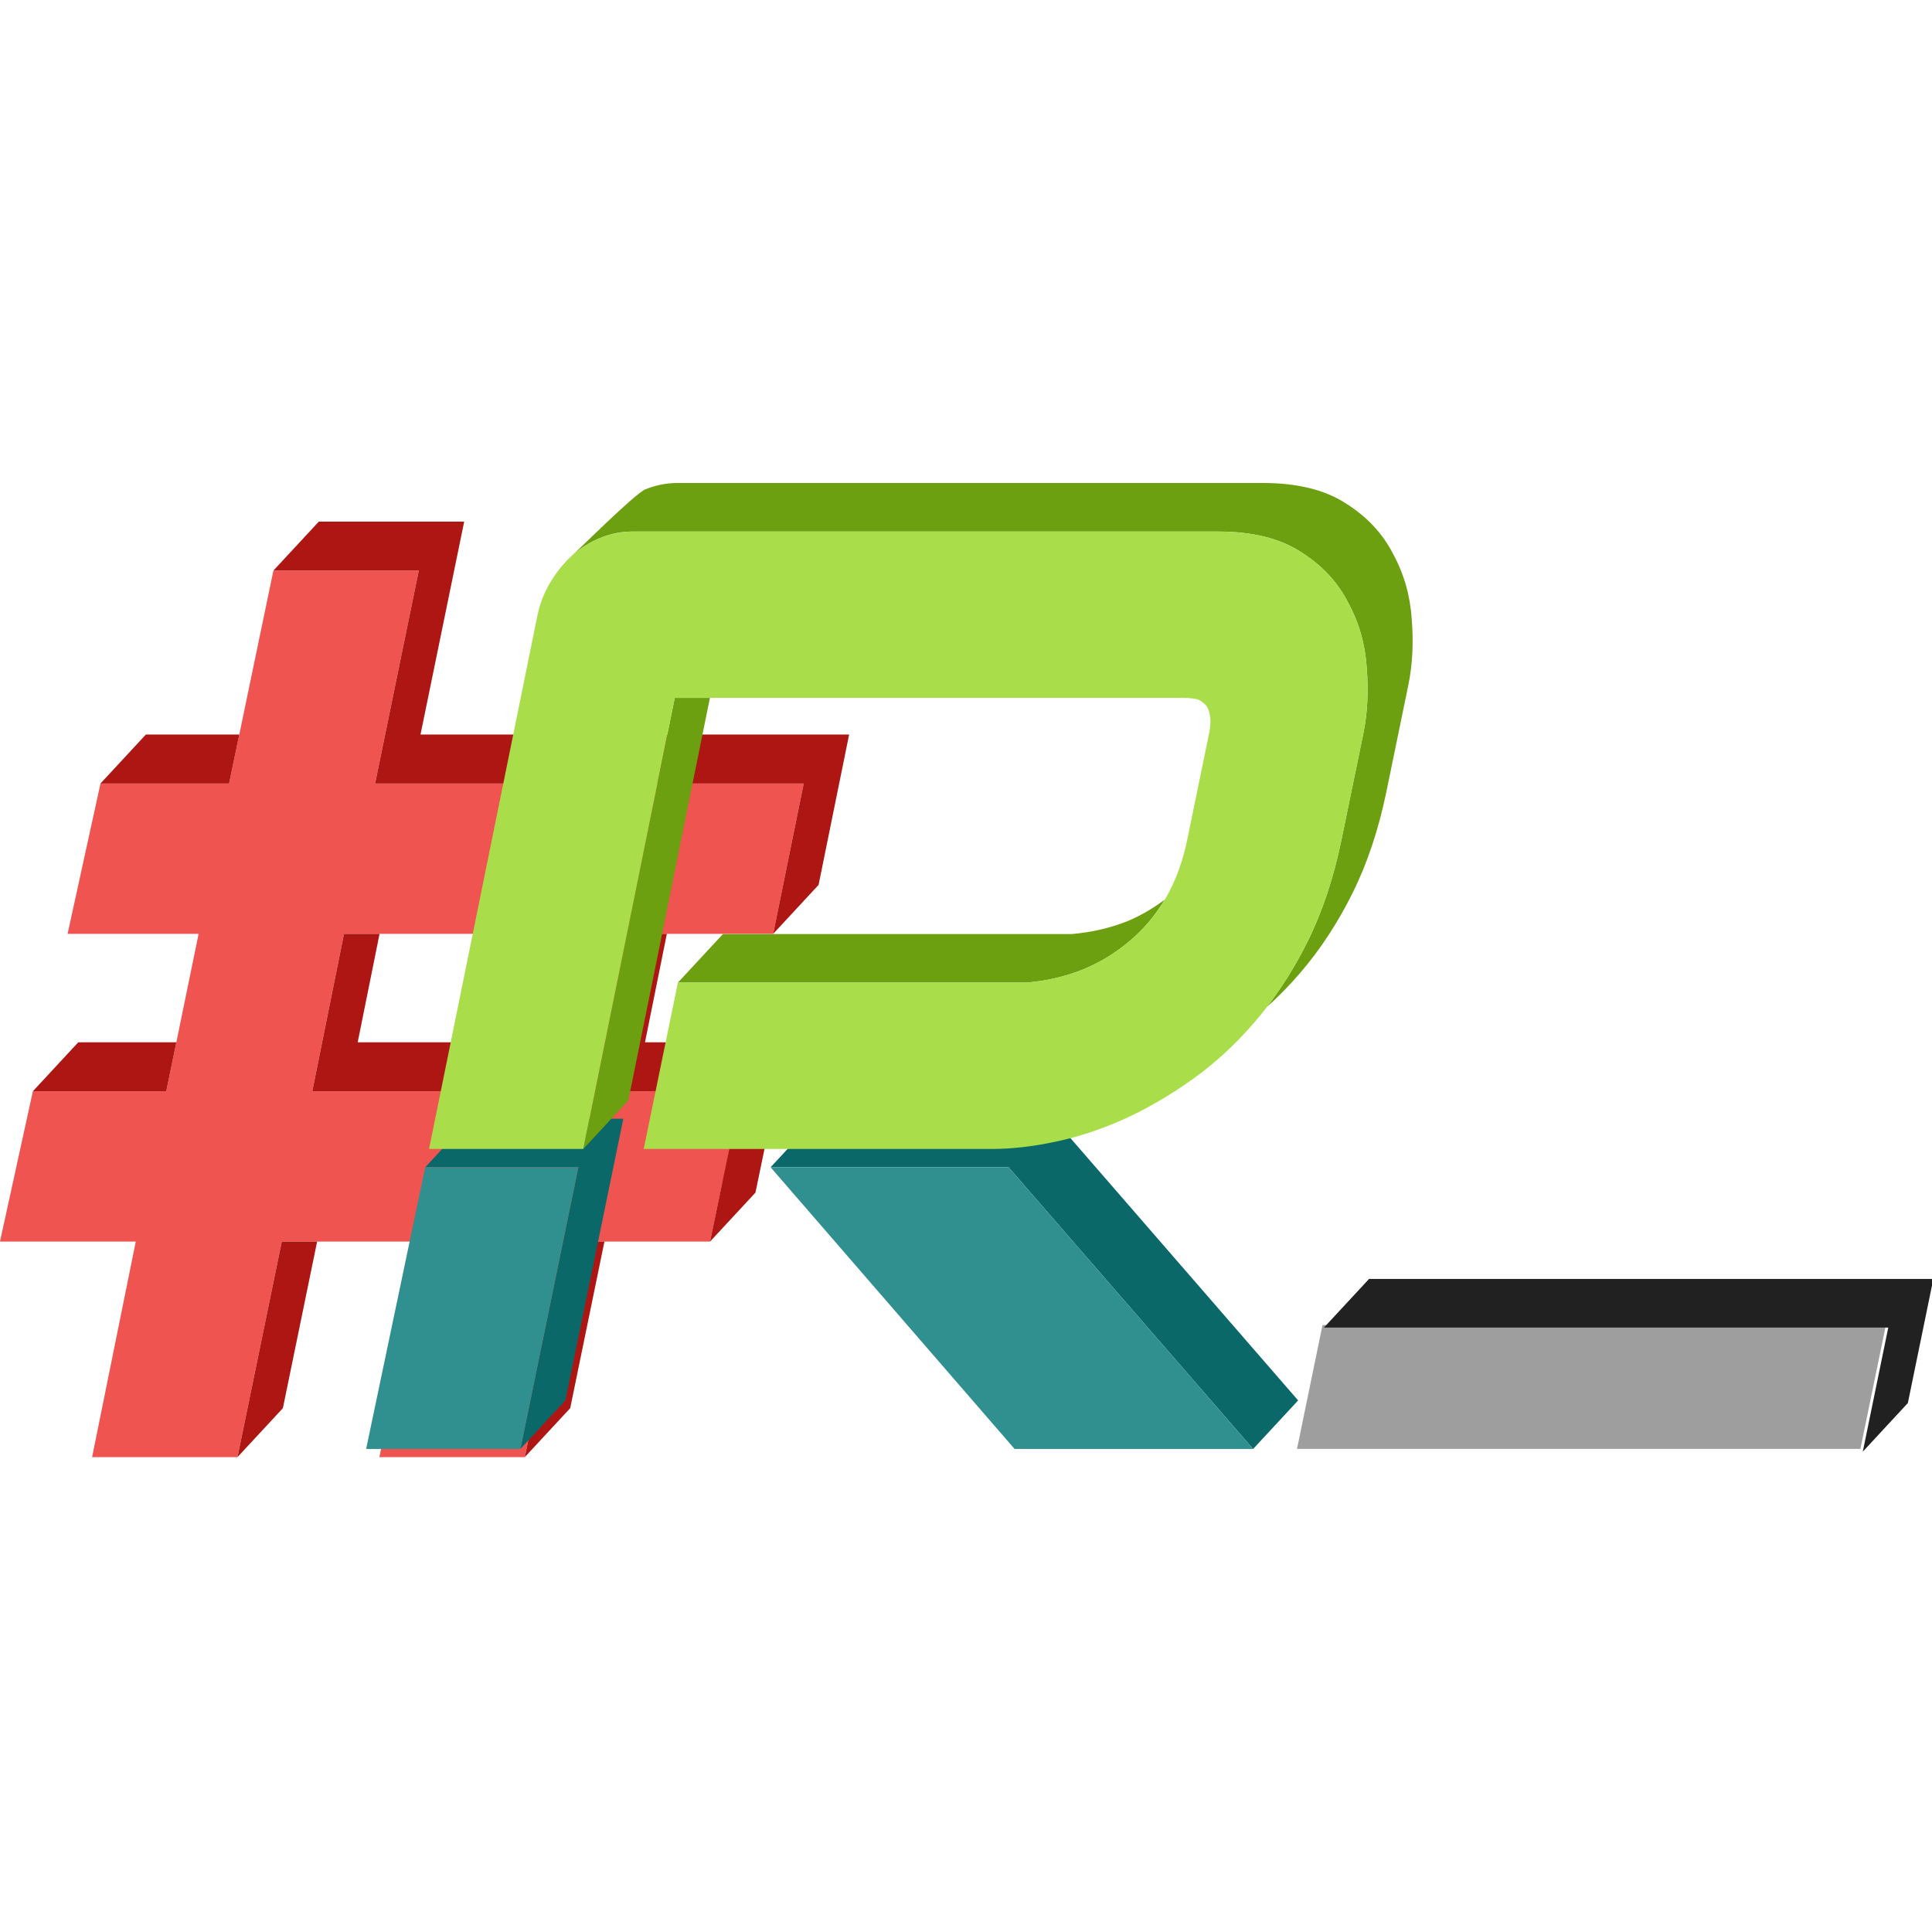 <?xml version="1.0" encoding="UTF-8" standalone="no"?>
<!-- Created with Inkscape (http://www.inkscape.org/) -->

<svg
   mlns="http://www.w3.org/2000/svg"
   width="1000mm"
   height="1000mm"
   viewBox="0 0 1000 1000"
   version="1.1"
   id="svg8"
   inkscape:version="1.4.2 (ebf0e940d0, 2025-05-08)"
   sodipodi:docname="romaindeville.fr_logo.light.svg"
   inkscape:export-filename="romaindeville.fr_logo.light.png"
   inkscape:export-xdpi="96"
   inkscape:export-ydpi="96"
   xmlns:inkscape="http://www.inkscape.org/namespaces/inkscape"
   xmlns:sodipodi="http://sodipodi.sourceforge.net/DTD/sodipodi-0.dtd"
   xmlns:xlink="http://www.w3.org/1999/xlink"
   xmlns="http://www.w3.org/2000/svg"
   xmlns:svg="http://www.w3.org/2000/svg"
   xmlns:rdf="http://www.w3.org/1999/02/22-rdf-syntax-ns#"
   xmlns:cc="http://creativecommons.org/ns#"
   xmlns:dc="http://purl.org/dc/elements/1.1/"
   xmlns:ns1="https://launchpad.net/jessyink">
  <defs
     id="defs2" />
  <sodipodi:namedview
     id="base"
     pagecolor="#ffffff"
     bordercolor="#666666"
     borderopacity="1.0"
     inkscape:pageopacity="0.0"
     inkscape:pageshadow="2"
     inkscape:zoom="0.088388348"
     inkscape:cx="328.09755"
     inkscape:cy="4050.3076"
     inkscape:document-units="mm"
     inkscape:current-layer="layer1"
     showgrid="false"
     showguides="true"
     inkscape:guide-bbox="true"
     inkscape:window-width="1896"
     inkscape:window-height="1034"
     inkscape:window-x="0"
     inkscape:window-y="0"
     inkscape:window-maximized="1"
     inkscape:showpageshadow="2"
     inkscape:pagecheckerboard="0"
     inkscape:deskcolor="#d1d1d1" />
  <g
     inkscape:label="Layer 1"
     inkscape:groupmode="layer"
     id="layer1"
     transform="translate(-30.395,963.031)"
     ns1:transitionIn="name:pop;length:10000">
    <g
       id="root"
       transform="matrix(44.035,0,0,47.486,-1308.065,-1968.541)">
      <g
         id="g212">
        <path
           sodipodi:nodetypes="ccccccccccccccccccccccccccccccccccc"
           inkscape:connector-curvature="0"
           id="root-fg"
           transform="matrix(0.046,0,0,0.046,30.395,26.439)"
           d="M 69.869,20.768 58.551,71.217 H 25.684 l -8.406,35.631 h 33.479 l -8.26,37.297 H 8.406 L 0,179.764 h 34.701 l -11.158,51.074 h 37.148 l 11.318,-51.074 c 12.004,0.002 24.012,3e-4 36.018,0 h 0.09 l -11.16,51.074 h 37.15 l 11.318,-51.074 h 36.016 c 7.965,-35.62 -2.733,13.182 7.965,-35.619 h -36.188 l 8.102,-37.297 h 36.254 l 7.807,-35.631 h -36.107 c -37.309,0 0,0 -37.309,0 H 95.859 L 107.018,20.768 Z M 87.906,106.848 h 36.254 0.01 l -8.258,37.297 -36.107,2.3e-4 c 2.7,-12.432 5.401,-24.865 8.102,-37.297 z"
           style="font-style:normal;font-variant:normal;font-weight:normal;font-stretch:normal;font-size:10.583px;line-height:1.25;font-family:Audiowide;-inkscape-font-specification:Audiowide;letter-spacing:0px;word-spacing:0px;fill:#ef5450;fill-opacity:1;stroke:none;stroke-width:7.828" />
        <path
           style="font-style:normal;font-variant:normal;font-weight:normal;font-stretch:normal;font-size:10.583px;line-height:1.25;font-family:Audiowide;-inkscape-font-specification:Audiowide;letter-spacing:0px;word-spacing:0px;fill:#ad1612;fill-opacity:1;stroke:none;stroke-width:7.828"
           d="M 81.471,9.166 69.869,20.768 H 107.018 L 95.859,71.217 c 109.521,0 0,0 109.521,0 l -7.807,35.631 11.602,-11.602 7.807,-35.631 c -109.523,0 0,0 -109.523,0 L 118.619,9.166 Z M 37.285,59.615 25.684,71.217 H 58.551 L 61.156,59.615 Z m 50.621,47.232 -8.102,37.297 h 36.107 0.078 l 2.494,-11.602 H 91.406 l 5.586,-25.695 z m 73.414,0 -8.102,37.297 h 36.188 l -7.965,35.619 c 11.601,-11.601 1.8e-4,0.002 11.602,-11.6 l 7.965,-35.621 h -36.188 l 5.586,-25.695 z M 20.008,132.543 8.406,144.145 h 34.09 l 2.572,-11.602 z m 52.002,47.221 -11.318,51.074 11.602,-11.602 8.746,-39.473 z m 73.416,0 -11.318,51.074 11.602,-11.602 8.746,-39.473 z"
           transform="matrix(0.046,0,0,0.046,30.395,26.439)"
           id="root-bg"
           inkscape:connector-curvature="0"
           sodipodi:nodetypes="cccccccccccccccccccccccccccccccccccccccccccccccc" />
      </g>
    </g>
    <path
       id="letter-r-1-bg"
       d="m 329.754,-358.86 -29.998,145.812 23.302,-25.128 29.969,-145.812 h -79.264 l -23.273,25.128"
       style="font-style:normal;font-variant:normal;font-weight:normal;font-stretch:normal;font-size:10.583px;line-height:1.25;font-family:Audiowide;-inkscape-font-specification:Audiowide;letter-spacing:0px;word-spacing:0px;fill:#0b6868;fill-opacity:1;stroke:none;stroke-width:16.327"
       inkscape:connector-curvature="0"
       sodipodi:nodetypes="cccccc" />
    <path
       id="letter-r-1-fg"
       d="m 250.49,-358.86 -30.584,145.812 h 79.85 l 29.969,-145.812 z"
       style="font-style:normal;font-variant:normal;font-weight:normal;font-stretch:normal;font-size:10.583px;line-height:1.25;font-family:Audiowide;-inkscape-font-specification:Audiowide;letter-spacing:0px;word-spacing:0px;fill:#308f8f;fill-opacity:1;stroke:none;stroke-width:16.327"
       inkscape:connector-curvature="0"
       sodipodi:nodetypes="ccccc" />
    <path
       style="font-style:normal;font-variant:normal;font-weight:normal;font-stretch:normal;font-size:10.583px;line-height:1.25;font-family:Audiowide;-inkscape-font-specification:Audiowide;letter-spacing:0px;word-spacing:0px;fill:#0b6868;fill-opacity:1;stroke:none;stroke-width:16.327"
       d="m 452.561,-383.988 -23.302,25.128 h 123.177 l 126.567,145.812 23.302,-25.128 -126.567,-145.812 z"
       id="letter-r-2-bg"
       inkscape:connector-curvature="0"
       sodipodi:nodetypes="ccccccc" />
    <path
       id="letter-r-2-fg"
       d="m 429.259,-358.86 126.294,145.812 H 679.003 L 552.436,-358.86 Z"
       style="font-style:normal;font-variant:normal;font-weight:normal;font-stretch:normal;font-size:10.583px;line-height:1.25;font-family:Audiowide;-inkscape-font-specification:Audiowide;letter-spacing:0px;word-spacing:0px;fill:#308f8f;fill-opacity:1;stroke:none;stroke-width:16.327"
       inkscape:connector-curvature="0"
       sodipodi:nodetypes="ccccc" />
    <path
       inkscape:connector-curvature="0"
       style="font-style:normal;font-variant:normal;font-weight:normal;font-stretch:normal;font-size:10.583px;line-height:1.25;font-family:Audiowide;-inkscape-font-specification:Audiowide;letter-spacing:0px;word-spacing:0px;fill:#6da011;fill-opacity:1;stroke:none;stroke-width:16.327"
       d="m 381.022,-713.031 c -5.732,0 -11.267,1.105 -16.634,3.313 -5.367,2.208 -33.614,30.43 -38.116,34.404 4.502,-3.974 9.447,-7.068 14.814,-9.276 5.367,-2.208 10.902,-3.313 16.634,-3.313 h 303.083 c 17.81,0 32.132,3.536 42.963,10.601 10.876,6.844 19.021,15.562 24.417,26.159 5.646,10.376 8.846,21.624 9.626,33.766 0.984,12.142 0.405,23.513 -1.775,34.109 l -11.31,54.968 c -4.04,19.648 -9.887,37.208 -17.567,52.661 -6.197,12.468 -13.261,23.744 -21.117,33.913 6.116,-5.494 11.98,-11.464 17.545,-17.987 10.23,-11.921 19.194,-25.601 26.875,-41.054 7.681,-15.453 13.528,-33.013 17.567,-52.661 l 11.31,-54.968 c 2.179,-10.597 2.759,-21.967 1.775,-34.109 -0.779,-12.142 -3.979,-23.39 -9.626,-33.766 -5.396,-10.597 -13.541,-19.315 -24.417,-26.159 -10.831,-7.065 -25.152,-10.601 -42.963,-10.601 z m -1.388,111.236 -47.309,233.441 23.302,-25.128 42.212,-208.313 z m 253.635,104.414 c -5.946,4.39 -12.302,8.27 -19.433,11.19 -8.915,3.532 -18.482,5.742 -28.695,6.626 H 404.574 l -23.302,25.128 h 180.566 c 10.213,-0.883 19.78,-3.093 28.695,-6.626 9.165,-3.753 17.346,-8.714 24.553,-14.895 7.179,-5.987 13.223,-13.157 18.182,-21.423 z"
       id="letter-d-bg" />
    <path
       inkscape:connector-curvature="0"
       id="letter-d-fg"
       style="font-style:normal;font-variant:normal;font-weight:normal;font-stretch:normal;font-size:10.583px;line-height:1.25;font-family:Audiowide;-inkscape-font-specification:Audiowide;letter-spacing:0px;word-spacing:0px;fill:#a9de4a;fill-opacity:1;stroke:none;stroke-width:16.327"
       d="m 724.724,-528.282 c -4.04,19.648 -9.899,37.198 -17.58,52.652 -7.681,15.453 -16.636,29.141 -26.866,41.062 -9.98,11.7 -20.848,21.745 -32.604,30.134 -11.756,8.389 -23.728,15.343 -35.918,20.862 -11.939,5.298 -23.788,9.162 -35.547,11.59 -11.554,2.428 -22.244,3.642 -32.071,3.642 H 421.001 363.578 l 17.7,-86.097 h 180.561 c 10.213,-0.883 19.777,-3.09 28.691,-6.623 9.165,-3.753 17.351,-8.72 24.559,-14.901 7.412,-6.181 13.641,-13.577 18.687,-22.187 5.091,-8.83 8.794,-18.875 11.108,-30.134 l 11.165,-54.308 c 0.998,-4.857 1.133,-8.499 0.405,-10.928 -0.476,-2.649 -1.525,-4.525 -3.142,-5.629 -1.366,-1.324 -3.049,-2.097 -5.051,-2.318 -1.797,-0.223 -3.514,-0.332 -5.152,-0.332 h -263.472 l -47.322,233.458 h -79.84 l 56.104,-276.175 c 1.225,-5.961 3.406,-11.59 6.543,-16.888 3.136,-5.298 6.853,-9.934 11.15,-13.908 4.502,-3.974 9.436,-7.065 14.803,-9.272 5.367,-2.208 10.917,-3.312 16.649,-3.312 h 303.085 c 17.81,0 32.131,3.532 42.962,10.597 10.876,6.844 19.012,15.564 24.408,26.16 5.646,10.376 8.859,21.635 9.638,33.777 0.984,12.142 0.388,23.511 -1.792,34.108 z"
       sodipodi:nodetypes="cccscccccccccccccccscccccccssccccc" />
    <g
       id="underscore"
       transform="matrix(44.035,0,0,47.486,-1312.336,-1968.539)">
      <g
         transform="matrix(1,0,-0.222,1,10.851,-10.033)"
         id="underscore-fg-transform"
         style="font-style:normal;font-weight:normal;font-size:11.866px;line-height:1.25;font-family:sans-serif;letter-spacing:0px;word-spacing:0px;fill:#9e9e9e;fill-opacity:1;stroke:none;stroke-width:0.297"
         aria-label="#_">
        <path
           inkscape:connector-curvature="0"
           id="underscore-fg"
           style="font-style:normal;font-variant:normal;font-weight:normal;font-stretch:normal;font-family:Audiowide;-inkscape-font-specification:Audiowide;fill:#9e9e9e;fill-opacity:1;stroke-width:0.297"
           d="m 51.943,47.001 h -6.622 v -1.35 h 6.622 z" />
      </g>
      <g
         transform="matrix(1,0,-0.222,1,11.379,-10.562)"
         id="underscore-bg-transform"
         style="font-style:normal;font-weight:normal;font-size:11.866px;line-height:1.25;font-family:sans-serif;letter-spacing:0px;word-spacing:0px;fill:#212121;fill-opacity:1;stroke:none;stroke-width:0.297"
         aria-label="#_">
        <path
           style="font-style:normal;font-variant:normal;font-weight:normal;font-stretch:normal;font-family:Audiowide;-inkscape-font-specification:Audiowide;fill:#212121;fill-opacity:1;stroke-width:1.121"
           d="m 11.105,61.59 -2,2 H 34.135 l -1.133,5.104 2,-2 1.133,-5.104 z"
           transform="matrix(0.265,0,0.059,0.265,38.769,29.356)"
           id="underscore-bg"
           inkscape:connector-curvature="0" />
      </g>
    </g>
    <g
       id="root-3"
       transform="matrix(44.035,0,0,47.486,-1160.608,-1968.541)" />
  </g>
  <animate
     xlink:href="#root"
     dur="12s"
     begin="0s" />
</svg>
